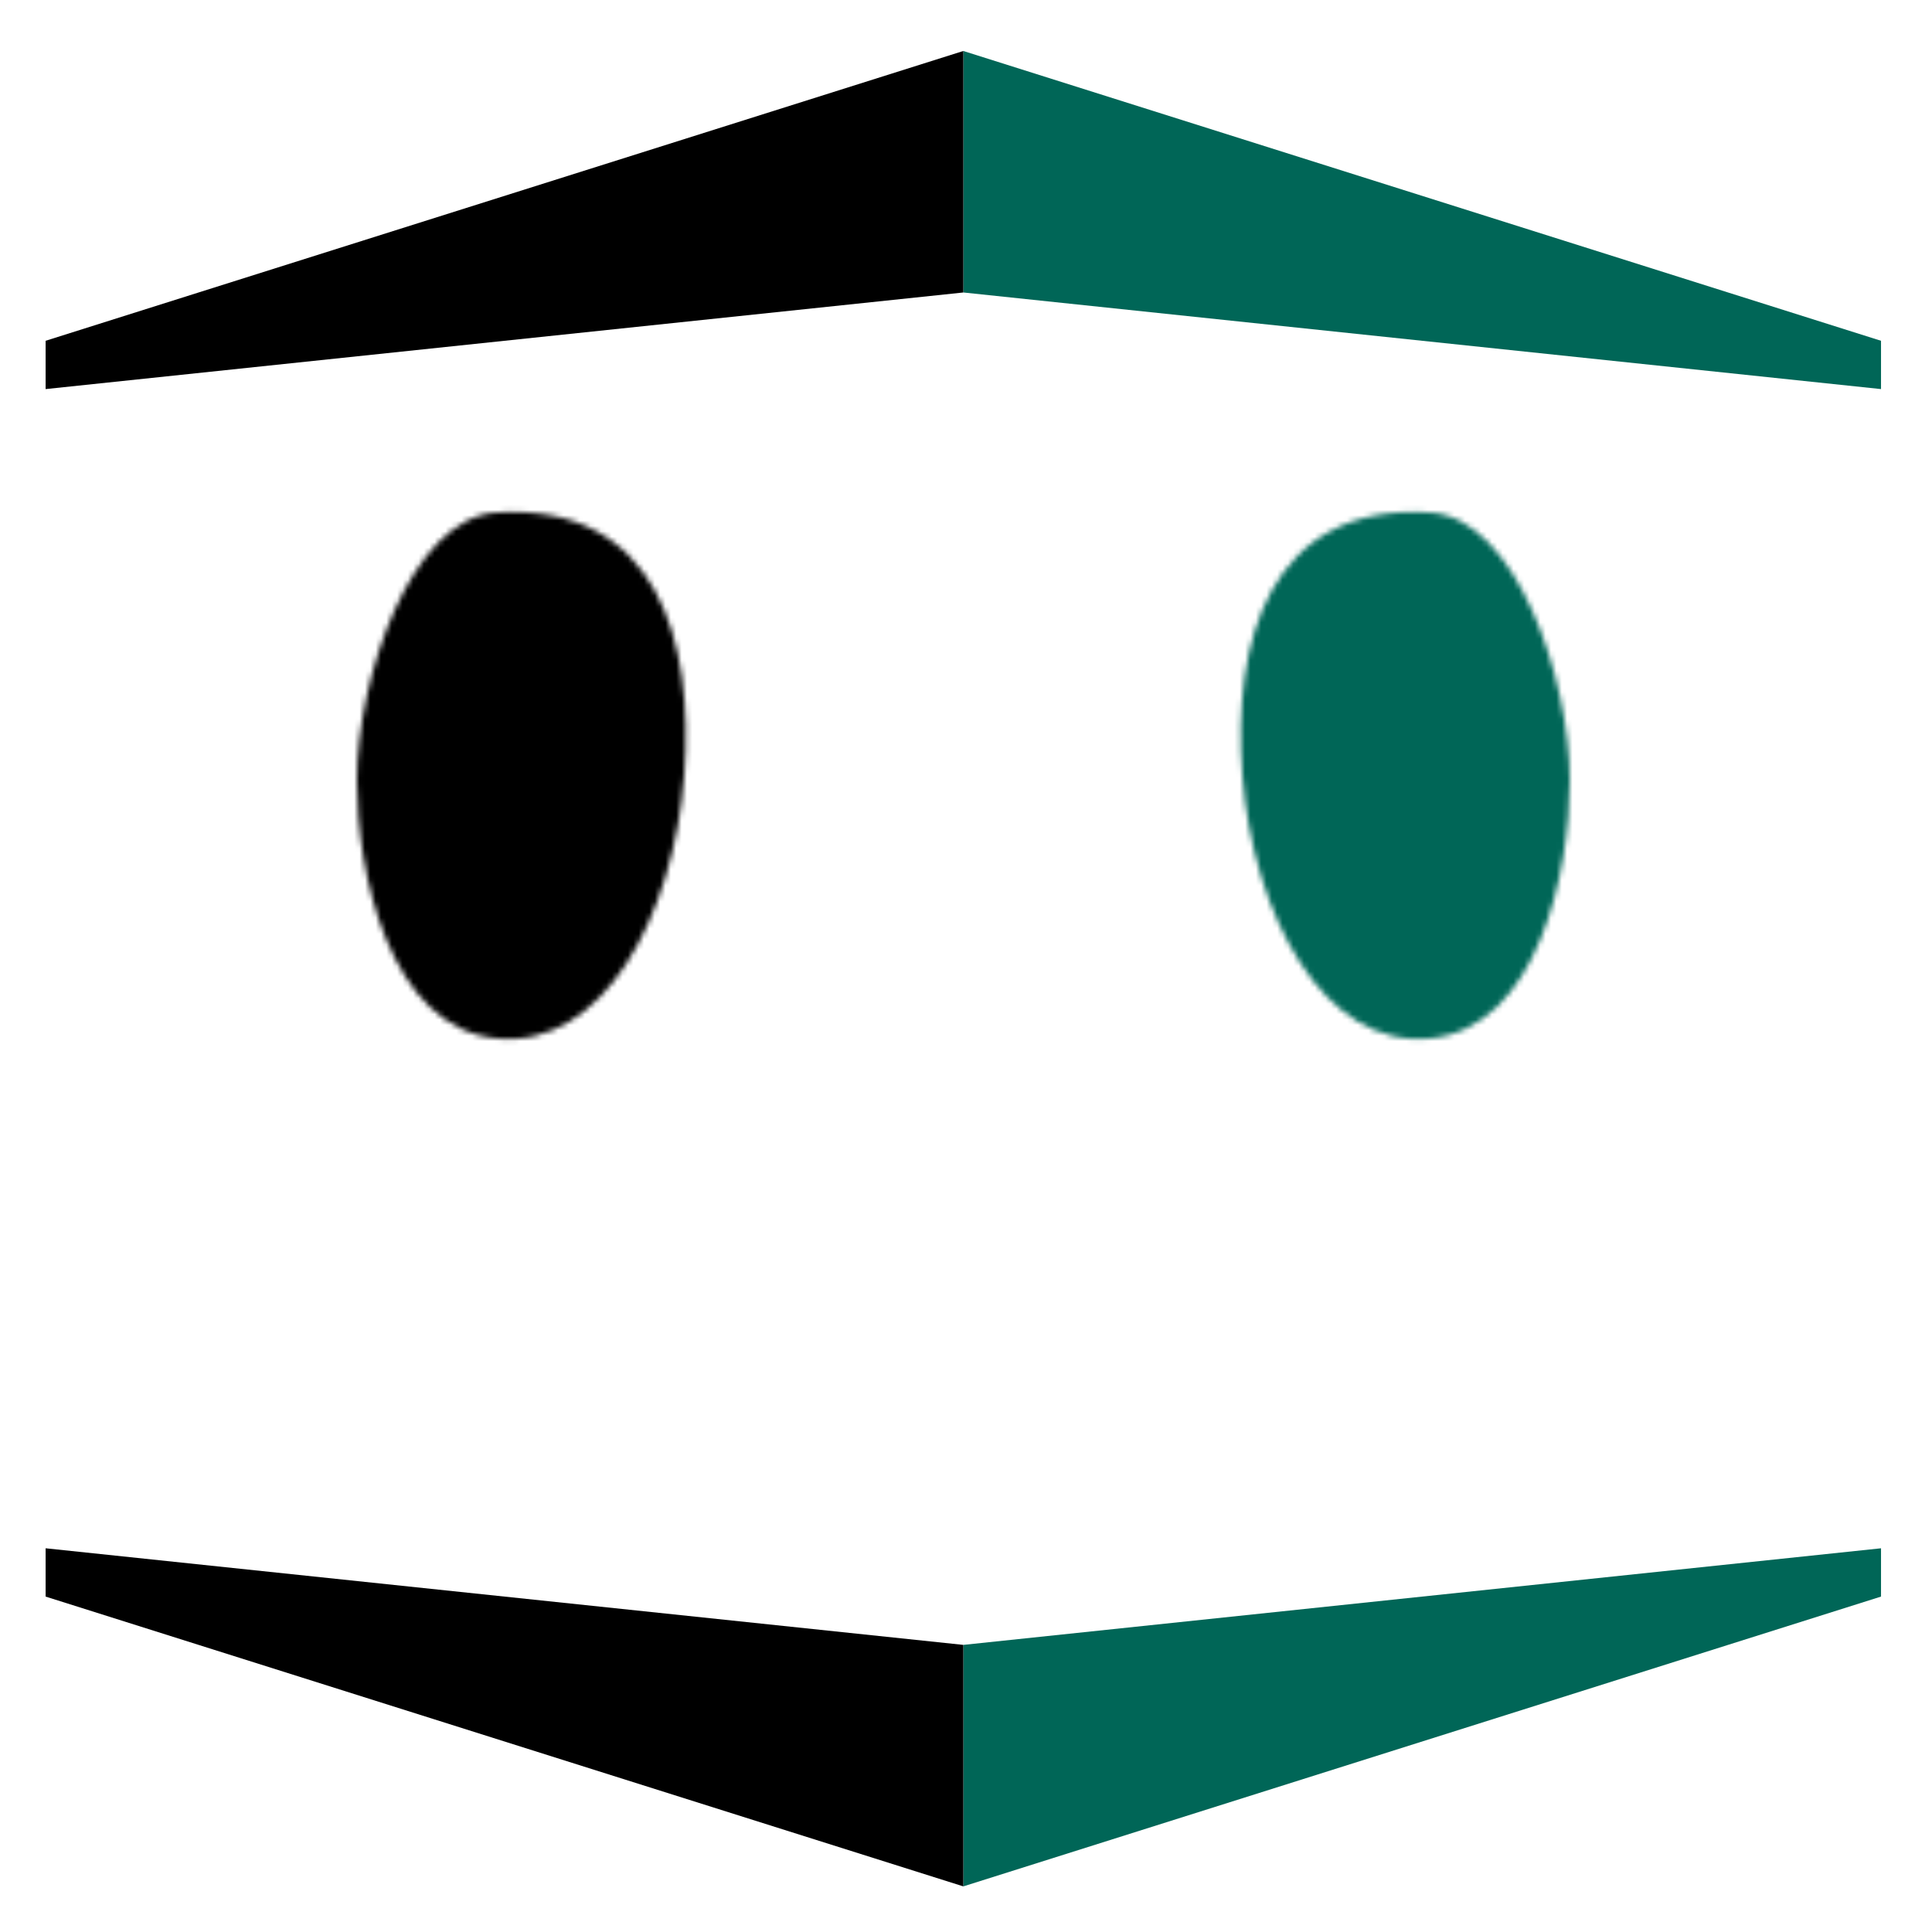 <?xml version="1.0" encoding="UTF-8"?>
<svg xmlns="http://www.w3.org/2000/svg" xmlns:xlink="http://www.w3.org/1999/xlink" viewBox="0 0 360 360">
  <defs>
    <style>
      .cls-1 {
        stroke: #000;
      }

      .cls-1, .cls-2 {
        fill: none;
        stroke-miterlimit: 10;
      }

      .cls-3, .cls-4, .cls-5, .cls-6 {
        stroke-width: 0px;
      }

      .cls-7 {
        filter: url(#luminosity-invert-noclip-2);
      }

      .cls-4 {
        fill: #006657;
      }

      .cls-5 {
        fill: #fff;
      }

      .cls-2 {
        stroke: #006657;
      }

      .cls-8 {
        mask: url(#mask-1);
      }

      .cls-9 {
        mask: url(#mask);
      }

      .cls-6 {
        opacity: 0;
      }

      .cls-10 {
        filter: url(#luminosity-invert-noclip);
      }
    </style>
    <filter id="luminosity-invert-noclip" x="197.5" y="70.5" width="144" height="225" color-interpolation-filters="sRGB" filterUnits="userSpaceOnUse">
      <feColorMatrix result="cm" values="-1 0 0 0 1 0 -1 0 0 1 0 0 -1 0 1 0 0 0 1 0"/>
      <feFlood flood-color="#fff" result="bg"/>
      <feBlend in="cm" in2="bg"/>
    </filter>
    <mask id="mask" x="197.5" y="70.5" width="144" height="225" maskUnits="userSpaceOnUse">
      <g class="cls-10">
        <path class="cls-5" d="M231.5,144.5c-1.91-24.78,4.91-50.88,35-49,16,1,26,31,26,50,0,17-6,46-26,48-19.78,1.98-33-23-35-49Z"/>
      </g>
    </mask>
    <filter id="luminosity-invert-noclip-2" x="17.5" y="70.5" width="144" height="225" color-interpolation-filters="sRGB" filterUnits="userSpaceOnUse">
      <feColorMatrix result="cm" values="-1 0 0 0 1 0 -1 0 0 1 0 0 -1 0 1 0 0 0 1 0"/>
      <feFlood flood-color="#fff" result="bg"/>
      <feBlend in="cm" in2="bg"/>
    </filter>
    <mask id="mask-1" x="17.5" y="70.5" width="144" height="225" maskUnits="userSpaceOnUse">
      <g class="cls-7">
        <path class="cls-5" d="M127.5,144.5c1.91-24.78-4.91-50.88-35-49-16,1-26,31-26,50,0,17,6,46,26,48s33-23,35-49Z"/>
      </g>
    </mask>
  </defs>
  <g id="_">
    <rect id="_360x360" data-name="360x360" class="cls-6" width="360" height="360"/>
  </g>
  <g id="content">
    <g id="right">
      <polygon class="cls-4" points="179.5 351.5 350.5 297.5 350.5 288.5 179.5 306.5 179.5 351.5"/>
      <polygon class="cls-4" points="179.5 54.5 350.5 72.5 350.5 63.5 179.5 9.5 179.5 54.5"/>
      <g>
        <g class="cls-9">
          <polygon class="cls-4" points="314.5 81.5 341.5 279.5 305.5 283.5 290.5 217.5 242.5 220.5 233.5 291.5 197.5 295.5 197.5 70.5 314.5 81.5"/>
        </g>
        <path class="cls-2" d="M251.6,144.51c-.64-6.56,1.66-13.46,11.82-12.97,5.4.26,8.78,8.2,8.78,13.23,0,4.5-2.03,12.17-8.78,12.7s-11.15-6.09-11.82-12.97Z"/>
        <path class="cls-4" d="M254.57,144.51c-.46-5.04,1.18-10.35,8.4-9.97,3.84.2,6.24,6.31,6.24,10.18,0,3.46-1.44,9.36-6.24,9.77s-7.92-4.68-8.4-9.97Z"/>
      </g>
    </g>
    <g id="left">
      <polygon class="cls-3" points="179.5 351.5 8.5 297.5 8.5 288.5 179.5 306.5 179.5 351.5"/>
      <polygon class="cls-3" points="179.5 54.5 8.5 72.5 8.5 63.5 179.5 9.5 179.5 54.5"/>
      <g>
        <g class="cls-8">
          <polygon class="cls-3" points="44.5 81.5 17.5 279.5 53.5 283.5 68.5 217.5 116.5 220.5 125.5 291.5 161.5 295.5 161.5 70.5 44.5 81.5"/>
        </g>
        <path class="cls-1" d="M107.4,144.51c.64-6.56-1.66-13.46-11.82-12.97-5.4.26-8.78,8.2-8.78,13.23,0,4.5,2.03,12.17,8.78,12.7s11.15-6.09,11.82-12.97Z"/>
        <path class="cls-3" d="M104.43,144.51c.46-5.04-1.18-10.35-8.4-9.97-3.84.2-6.24,6.31-6.24,10.18,0,3.46,1.44,9.36,6.24,9.77s7.92-4.68,8.4-9.97Z"/>
      </g>
    </g>
  </g>
</svg>